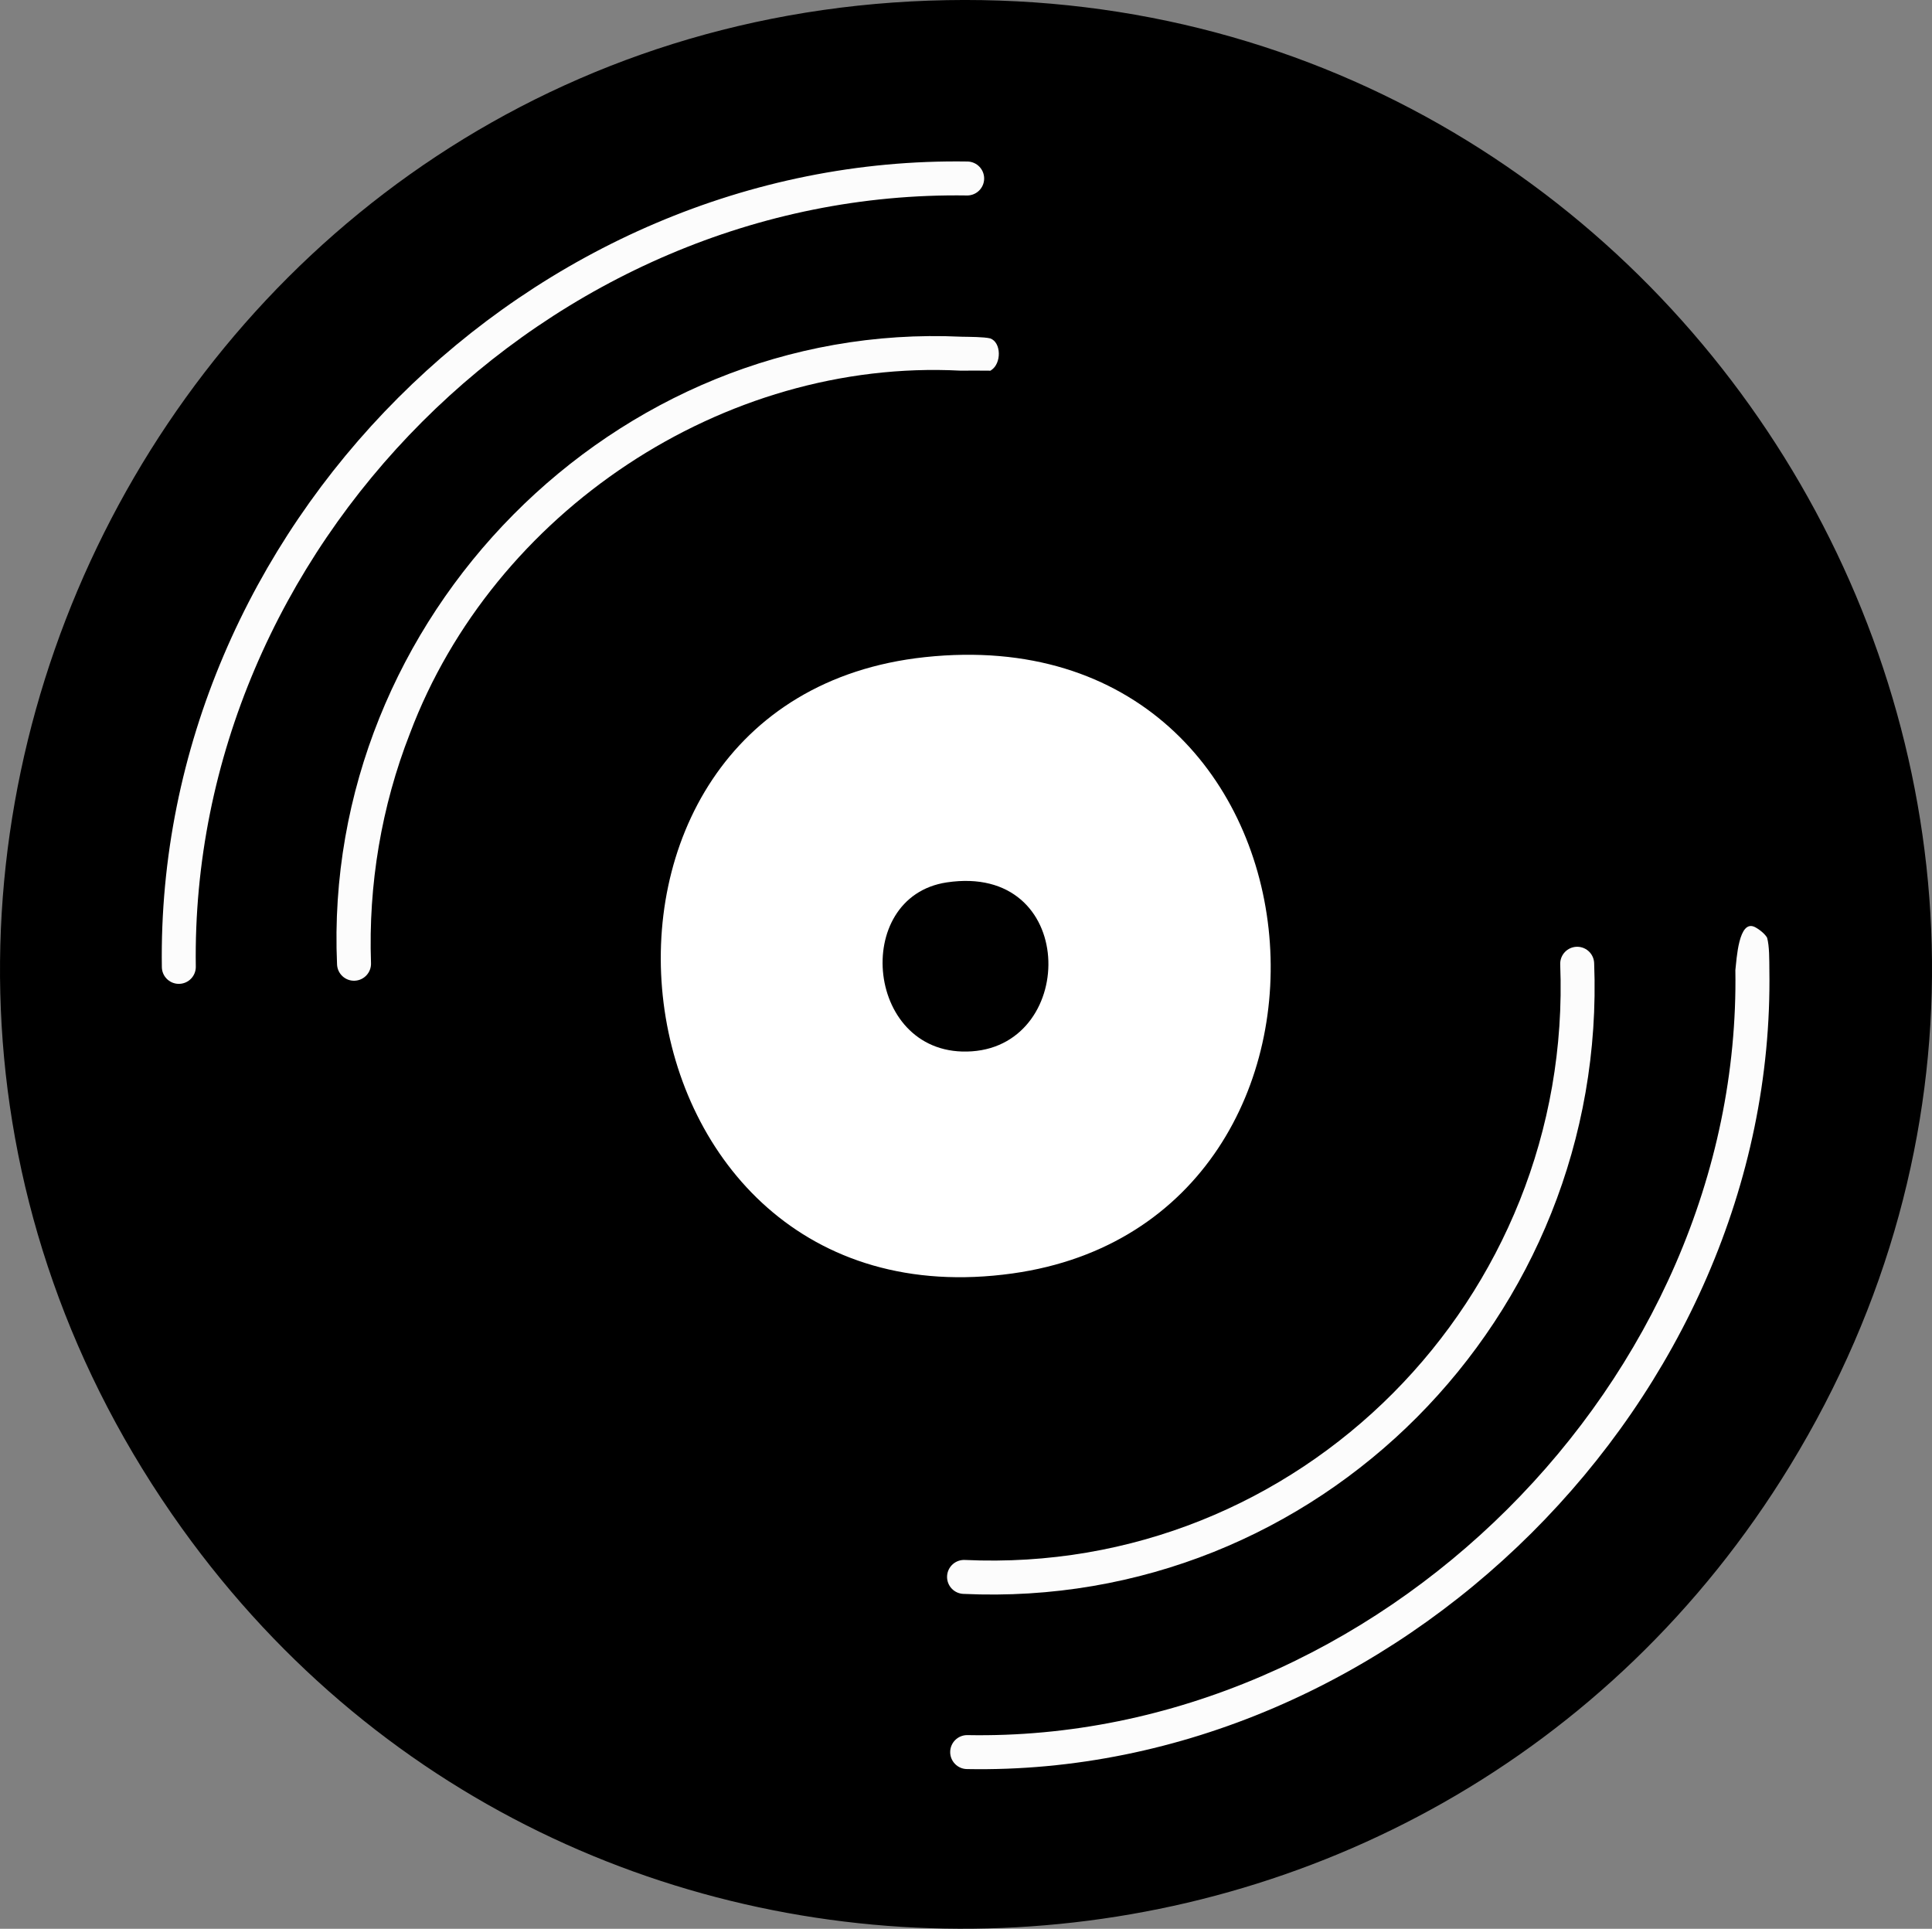 <?xml version="1.0" encoding="UTF-8"?>
<svg id="Layer_2" data-name="Layer 2" xmlns="http://www.w3.org/2000/svg" viewBox="0 0 512 511.12">
  <rect x="0" y="0" width="512" height="511.12" fill="#808080" stroke="none"/>
  <g id="Layer_1-2" data-name="Layer 1">
    <g id="Generative_Object" data-name="Generative Object">
      <g>
        <path d="M250.92.04c199.99-3.59,328.75,216.12,223.43,388.4-95.22,155.75-319.52,165.29-426.13,16.58C-71.64,237.82,45.45,3.74,250.92.04Z"/>
        <g>
          <path d="M245.12,174.14c111.3-11.9,123.81,149.26,23.21,163.32-110.26,15.41-128.59-152.05-23.21-163.32Z" style="fill: #fff;"/>
          <path d="M250.92,233.83c34.6-5.17,34.79,42.83,6.63,44.77s-32.19-40.95-6.63-44.77Z"/>
        </g>
      </g>
      <g>
        <path d="M468.9,257.01c1.8,113.59-99.12,213.91-212.63,211.79-2.48-.02-4.48-2.06-4.46-4.54s2.06-4.48,4.54-4.46c108.57,2.02,205.26-94.1,203.54-202.73.34-2.74.83-13.58,5.2-11.39,1.3.69,2.62,1.81,3.2,2.79.65,2.23.58,6.01.61,8.54h0Z" style="fill: #fcfcfc;"/>
        <path d="M417.97,255.39c3.55,91.06-71.1,166.76-162.49,162.49" style="fill: none; stroke: #fcfcfc; stroke-linecap: round; stroke-linejoin: round; stroke-width: 9px;"/>
        <path d="M254.48,98.22c-62.79-3.25-123.76,37.48-145.85,96.16-7.55,19.29-11.04,40.13-10.31,60.85.09,2.48-1.85,4.57-4.34,4.66-2.48.09-4.57-1.85-4.66-4.34-4.04-91.7,73.45-170.64,165.5-166.32,2.17.05,5.89.03,7.61.45,2.97,1.07,3,6.66.24,8.42-.21.26-.55.09-.82.13-2.41-.03-4.99-.03-7.38,0h0Z" style="fill: #fcfcfc;"/>
        <path d="M47.39,256.22c-1.66-113.36,95.48-210.65,208.92-208.92" style="fill: none; stroke: #fcfcfc; stroke-linecap: round; stroke-linejoin: round; stroke-width: 9px;"/>
      </g>
    </g>
  </g>
</svg>